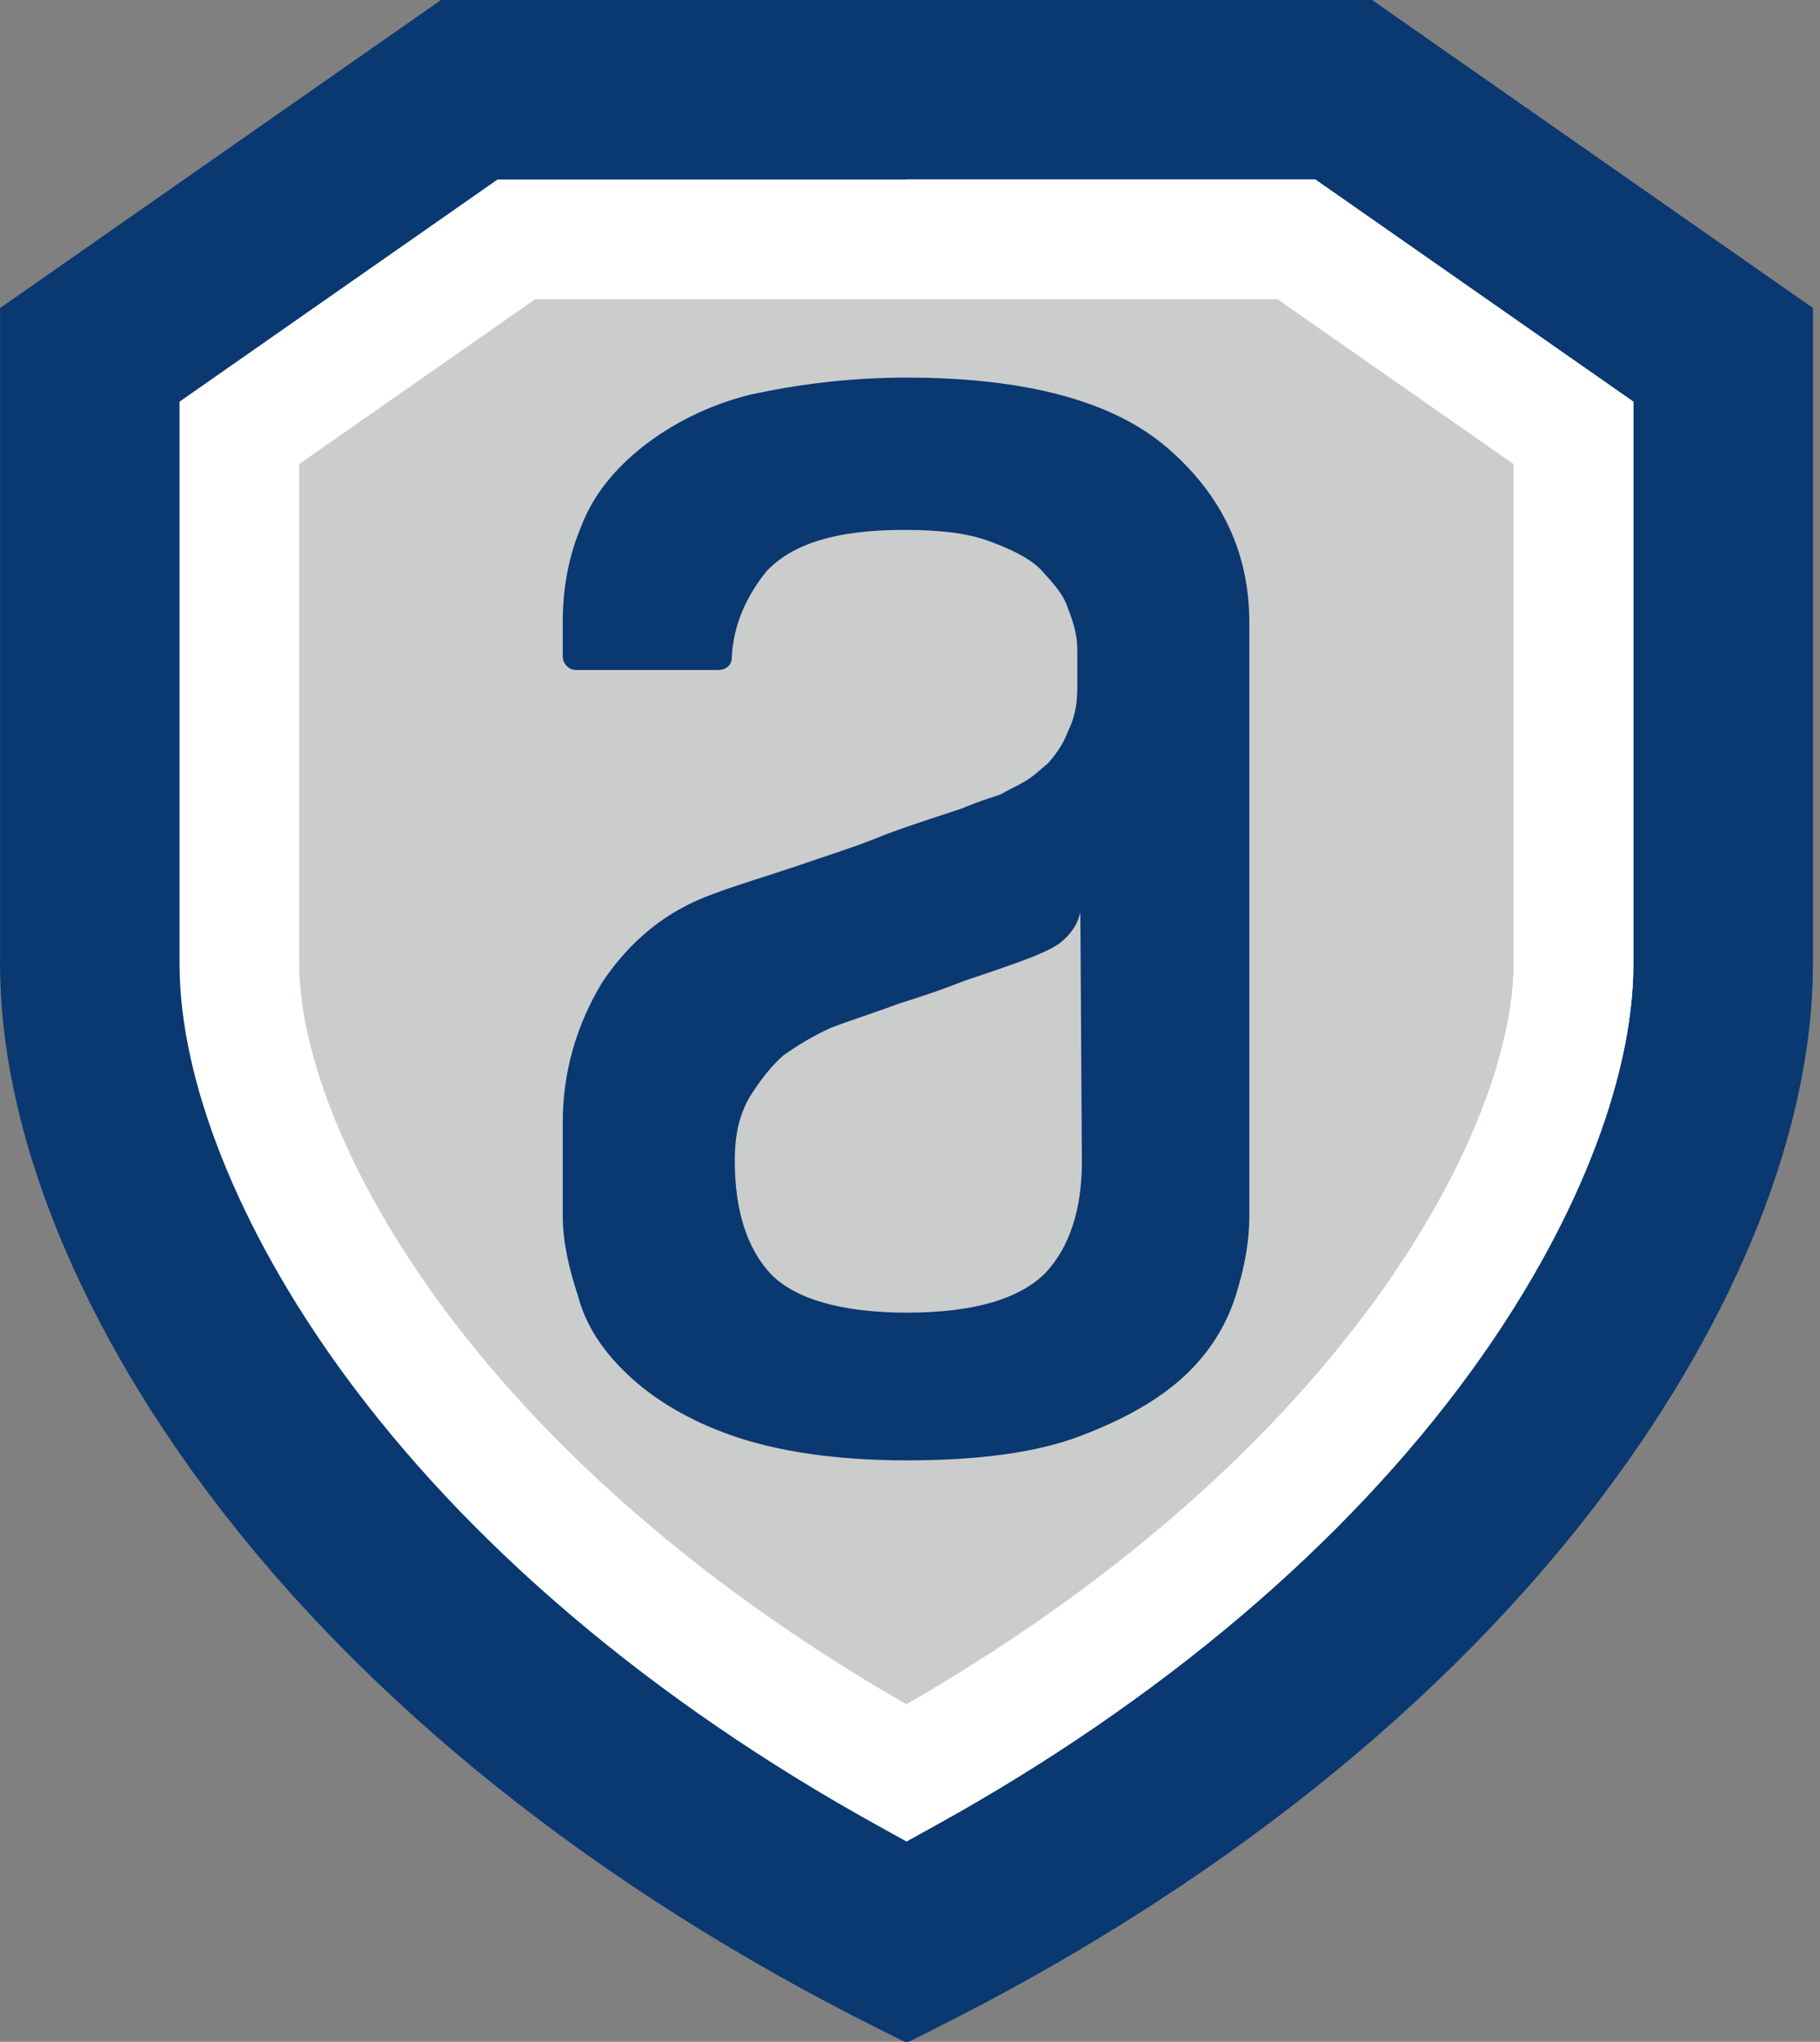 <?xml version="1.0" encoding="UTF-8" standalone="no"?>
<!DOCTYPE svg PUBLIC "-//W3C//DTD SVG 1.1//EN" "http://www.w3.org/Graphics/SVG/1.1/DTD/svg11.dtd">
<svg width="100%" height="100%" viewBox="0 0 107 120" version="1.1" xmlns="http://www.w3.org/2000/svg" xmlns:xlink="http://www.w3.org/1999/xlink" xml:space="preserve" xmlns:serif="http://www.serif.com/" style="fill-rule:evenodd;clip-rule:evenodd;stroke-linejoin:round;stroke-miterlimit:2;">
    <rect x="0" y="0" width="107" height="120" fill="#808080" stroke="none"/>
    <g transform="matrix(1,0,0,1,-28.741,-6.75016e-16)">
        <g transform="matrix(0.24,0,0,0.24,21.843,6.75016e-16)">
            <g transform="matrix(0.977,0,0,0.977,0.674,0)">
                <path d="M483.259,77.213L483.259,241.619C483.259,282.311 464.608,329.543 430.757,374.615C391.305,427.127 333.193,473.478 262.7,508.66L256,512L249.3,508.66C178.807,473.478 120.695,427.127 81.243,374.615C47.392,329.543 28.741,282.311 28.741,241.619L28.741,77.213L139.305,0L372.695,0L483.259,77.213Z" style="fill:rgb(10,56,113);fill-rule:nonzero;"/>
            </g>
            <g transform="matrix(0.977,0,0,0.977,0.674,0)">
                <path d="M483.259,77.213L483.259,241.619C483.259,282.311 464.608,329.543 430.757,374.615C391.305,427.127 333.193,473.478 262.7,508.66L256,512L256,0L372.695,0L483.259,77.213Z" style="fill:rgb(10,56,113);fill-rule:nonzero;"/>
            </g>
            <g transform="matrix(0.977,0,0,0.977,0.674,0)">
                <path d="M353.814,60.002L158.186,60.002L88.743,108.494L88.743,241.619C88.743,287.371 133.755,376.775 256,444.407C378.245,376.775 423.257,287.371 423.257,241.619L423.257,108.494L353.814,60.002Z" style="fill:rgb(203,204,204);fill-rule:nonzero;"/>
            </g>
            <g transform="matrix(0.977,0,0,0.977,0.674,0)">
                <path d="M423.257,108.494L423.257,241.619C423.257,287.371 378.245,376.775 256,444.407L256,60.002L353.814,60.002L423.257,108.494Z" style="fill:rgb(203,204,204);fill-rule:nonzero;"/>
            </g>
            <g transform="matrix(0.977,0,0,0.977,0.674,0)">
                <path d="M358.534,45.002L153.466,45.002L73.743,100.674L73.743,241.619C73.743,270.881 88.563,308.062 114.394,343.623C145.846,386.925 192.298,426.317 248.74,457.538L256,461.558L263.26,457.538C319.702,426.317 366.154,386.925 397.606,343.623C423.437,308.062 438.257,270.881 438.257,241.619L438.257,100.674L358.534,45.002ZM408.256,241.619C408.256,281.531 367.544,363.024 256,427.187C144.456,363.024 103.744,281.531 103.744,241.619L103.744,116.315L162.906,75.003L349.094,75.003L408.256,116.315L408.256,241.619Z" style="fill:white;fill-rule:nonzero;"/>
            </g>
            <g transform="matrix(0.977,0,0,0.977,0.674,0)">
                <path d="M438.257,100.674L438.257,241.619C438.257,270.881 423.437,308.062 397.606,343.623C366.154,386.925 319.702,426.317 263.26,457.538L256,461.558L256,427.187C367.544,363.024 408.256,281.531 408.256,241.619L408.256,116.315L349.094,75.003L256,75.003L256,45.002L358.534,45.002L438.257,100.674Z" style="fill:white;fill-rule:nonzero;"/>
            </g>
        </g>
        <g transform="matrix(0.895,0,0,0.895,61.826,-1.077)">
            <path d="M22.6,26C30.3,26 36.1,27.5 39.7,30.6C43.3,33.7 45.1,37.5 45.1,42.1L45.1,81.1C45.1,82.7 44.8,84.4 44.2,86.3C43.6,88.2 42.5,90 40.9,91.5C39.2,93.1 36.9,94.4 34,95.5C31.1,96.6 27.3,97.1 22.6,97.1C17.9,97.1 14.1,96.5 11.2,95.5C8.3,94.5 6,93.1 4.3,91.5C2.6,89.9 1.5,88.2 1,86.3C0.4,84.5 0,82.7 0,81.1L0,74.9C0,71.6 0.9,68.5 2.6,65.7C4.4,63 6.8,61 9.9,59.9C11.5,59.3 13.2,58.8 15.3,58.1C17.3,57.4 19.3,56.8 21.2,56C23.1,55.3 24.7,54.8 26.2,54.3C27.6,53.7 28.5,53.5 28.9,53.3C29.2,53.1 29.7,52.9 30.2,52.6C30.8,52.3 31.3,51.8 31.9,51.3C32.5,50.6 32.9,50 33.2,49.2C33.6,48.4 33.8,47.5 33.8,46.4L33.8,43.9C33.8,43 33.6,42.2 33.2,41.2C32.9,40.2 32.2,39.5 31.4,38.6C30.6,37.8 29.3,37.2 27.9,36.7C26.5,36.2 24.7,36 22.4,36C18,36 15.1,36.9 13.4,38.7C12.1,40.3 11.2,42.2 11.1,44.4C11.1,44.9 10.7,45.2 10.2,45.2L0.9,45.2C0.4,45.2 0,44.8 0,44.3L0,42C0,39.8 0.4,37.7 1.2,35.8C2,33.7 3.4,32 5.3,30.5C7.1,29.1 9.5,27.8 12.4,27.1C15.2,26.5 18.6,26 22.6,26ZM34,61.1C33.8,62 33.3,62.6 32.7,63.1C32,63.6 31.4,63.8 30.7,64.1C29.4,64.6 27.9,65.1 26.4,65.6C24.9,66.2 23.4,66.7 22.1,67.1C20.5,67.7 18.9,68.2 17.6,68.7C16.5,69.2 15.5,69.8 14.5,70.5C13.7,71.2 13,72.1 12.3,73.2C11.6,74.4 11.3,75.7 11.3,77.4C11.3,80.7 12.1,83.2 13.7,84.9C15.3,86.5 18.3,87.4 22.6,87.4C27,87.4 30,86.5 31.7,84.8C33.3,83.1 34.1,80.6 34.1,77.5L34,61.1Z" style="fill:rgb(10,56,113);"/>
        </g>
    </g>
</svg>
